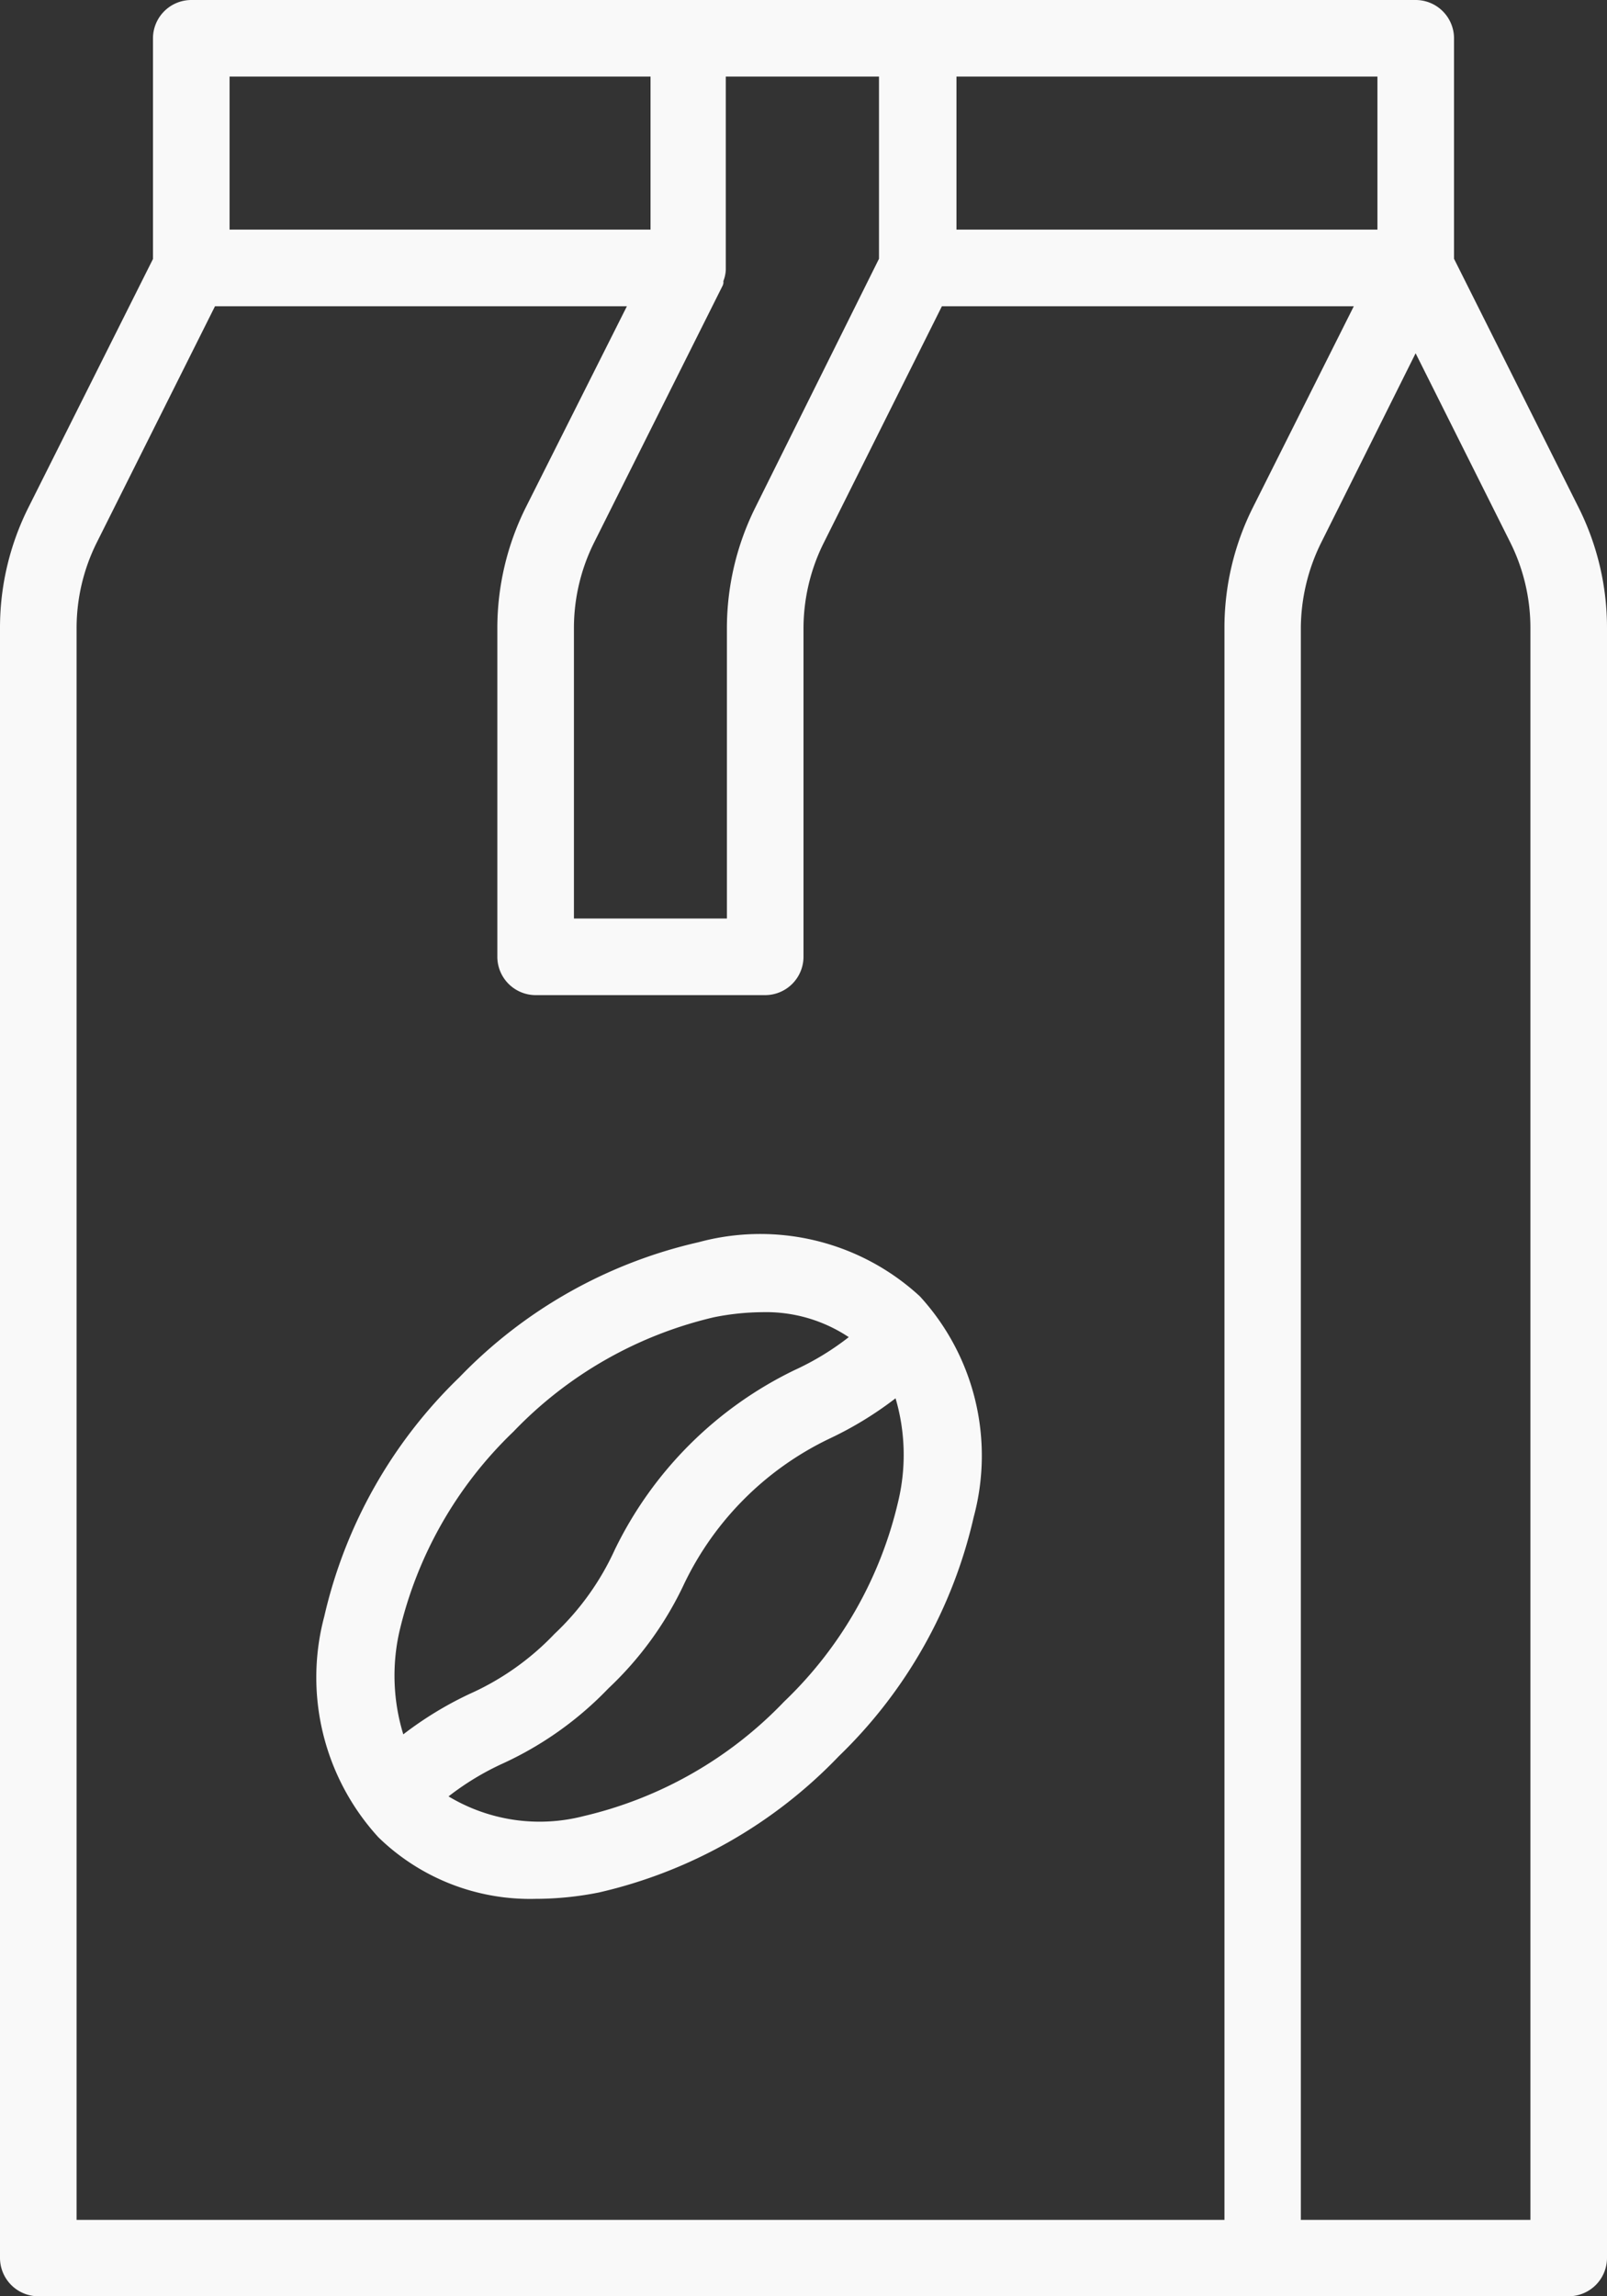 <svg xmlns="http://www.w3.org/2000/svg" viewBox="0 0 72.8 104">
    <rect x="0" y="0" width="72.8" height="104" fill="#333333" stroke="none"/>
    <defs>
        <style>.cls-1{fill:#f9f9f9;}</style>
    </defs>
    <g id="圖層_2" data-name="圖層 2">
        <g id="圖層_1-2" data-name="圖層 1">
            <path class="cls-1" d="M71.52,23,65.87,11.72v-10A1.74,1.74,0,0,0,64.13,0H8.67A1.74,1.74,0,0,0,6.93,1.73v10L1.28,23A12.15,12.15,0,0,0,0,28.46v73.81A1.74,1.74,0,0,0,1.73,104H71.07a1.74,1.74,0,0,0,1.73-1.73V28.46A12.15,12.15,0,0,0,71.52,23ZM43.33,3.47H62.4V10.4H43.33ZM32.77,12.84a.66.66,0,0,0,0-.11,1.56,1.56,0,0,0,.11-.52s0,0,0-.07V3.47h6.94v8.25L34.21,23a12.28,12.28,0,0,0-1.28,5.43V41.6H26V28.46a8.68,8.68,0,0,1,.91-3.88l5.84-11.67S32.76,12.86,32.77,12.84ZM10.4,3.47H29.47V10.4H10.4Zm45.07,25v72.07h-52V28.46a8.68,8.68,0,0,1,.91-3.88L9.74,13.87H28.4L23.81,23a12.28,12.28,0,0,0-1.28,5.43V43.33a1.74,1.74,0,0,0,1.74,1.74h10.4a1.74,1.74,0,0,0,1.73-1.74V28.46a8.69,8.69,0,0,1,.92-3.88l5.35-10.71H61.33L56.75,23A12.15,12.15,0,0,0,55.47,28.46Zm13.86,72.07H58.93V28.46a8.82,8.82,0,0,1,.92-3.88L64.13,16l4.29,8.57a8.68,8.68,0,0,1,.91,3.88Z" />
            <path class="cls-1" d="M31.65,56.26a21.73,21.73,0,0,0-10.84,6.12,21.82,21.82,0,0,0-6.12,10.83,10.73,10.73,0,0,0,2.45,10A9.84,9.84,0,0,0,24.26,86a14.65,14.65,0,0,0,2.88-.29A21.78,21.78,0,0,0,38,79.54a21.77,21.77,0,0,0,6.11-10.83,10.68,10.68,0,0,0-2.44-10A10.67,10.67,0,0,0,31.65,56.26ZM18.09,73.91a18.32,18.32,0,0,1,5.17-9.07,18.37,18.37,0,0,1,9.08-5.18,11.44,11.44,0,0,1,2.18-.23,6.76,6.76,0,0,1,3.93,1.13A12.31,12.31,0,0,1,36,62.05a17.53,17.53,0,0,0-8.15,8.14A12.14,12.14,0,0,1,25.12,74a12.14,12.14,0,0,1-3.85,2.72,16.24,16.24,0,0,0-3,1.83A9.07,9.07,0,0,1,18.09,73.91ZM40.69,68a18.25,18.25,0,0,1-5.17,9.07,18.34,18.34,0,0,1-9.07,5.18,8,8,0,0,1-6.13-.89,12.32,12.32,0,0,1,2.48-1.5,15.68,15.68,0,0,0,4.76-3.39A15.56,15.56,0,0,0,31,71.72a14,14,0,0,1,6.57-6.56,16.24,16.24,0,0,0,3-1.83A9.06,9.06,0,0,1,40.69,68Z" />
        </g>
    </g>
</svg>